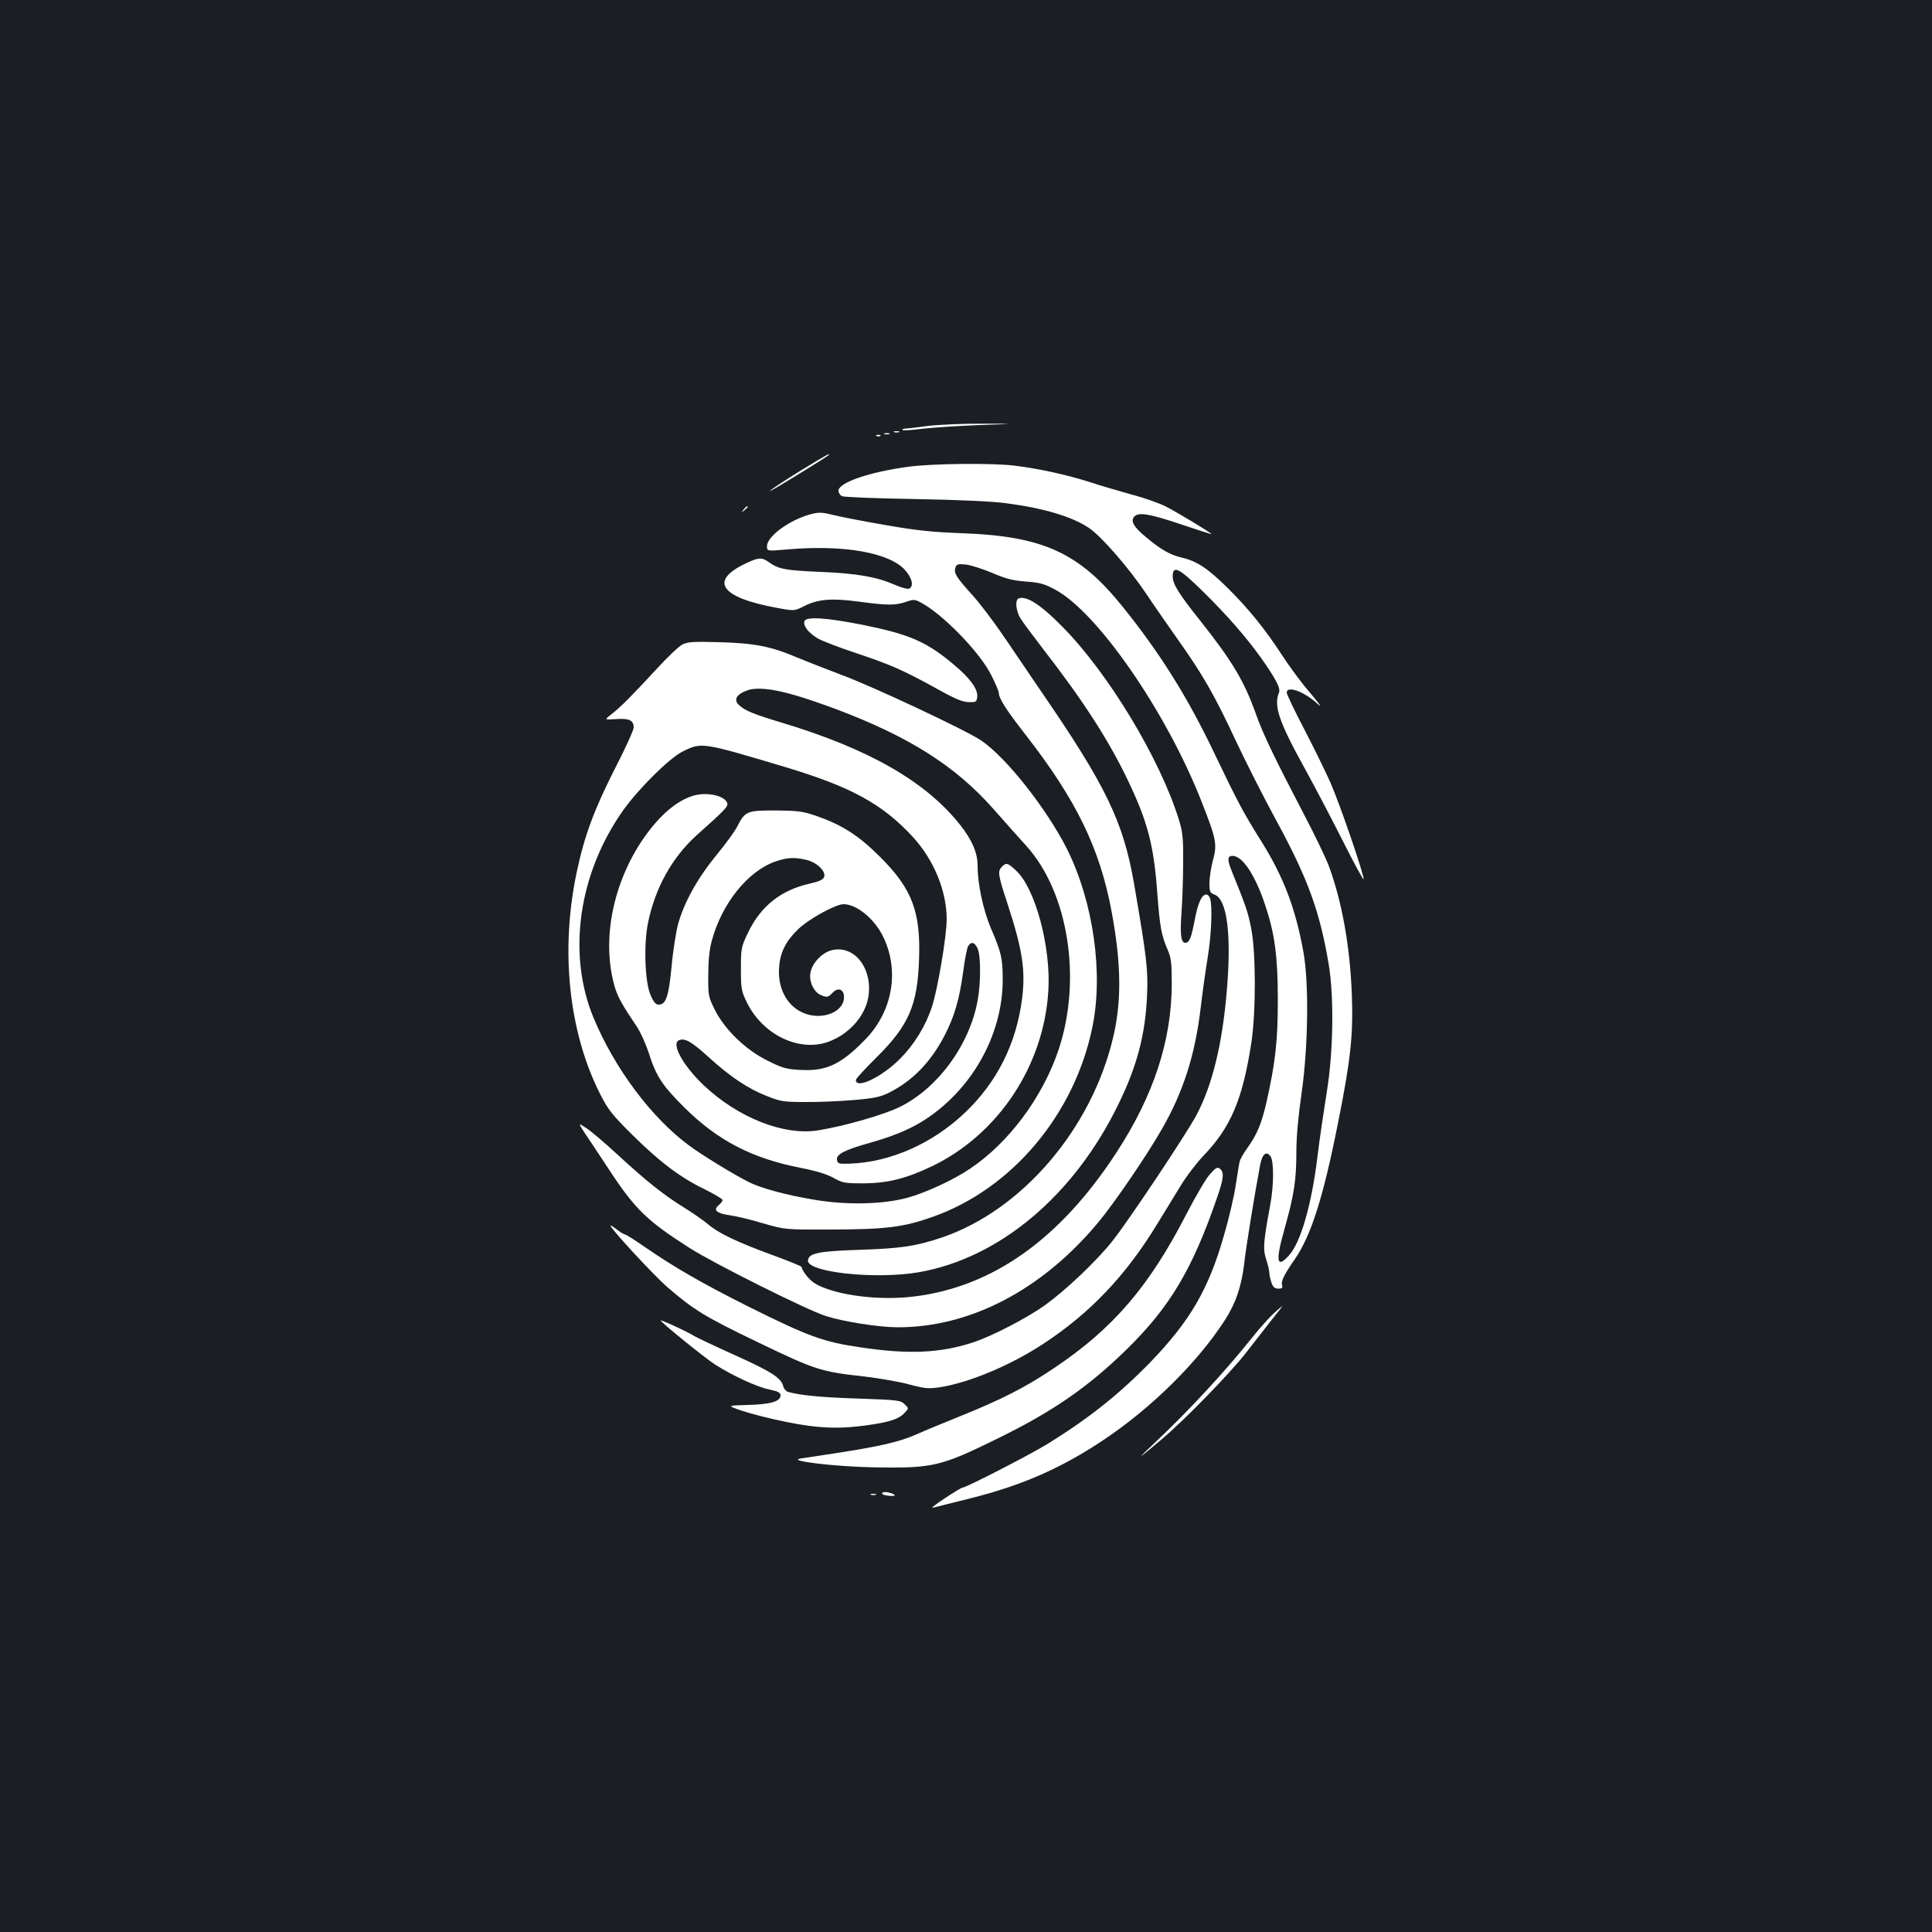 <?xml version="1.0" standalone="no"?>
<!DOCTYPE svg PUBLIC "-//W3C//DTD SVG 20010904//EN"
 "http://www.w3.org/TR/2001/REC-SVG-20010904/DTD/svg10.dtd">
<svg version="1.0" xmlns="http://www.w3.org/2000/svg"
 width="1000pt" height="1000pt" viewBox="0 0 1000 1000"
 preserveAspectRatio="xMidYMid meet">
<rect width="100%" height="100%" fill="#1b1f23"/>
<g transform="translate(0,1000) scale(0.1,-0.1)"
fill="#ffffff" stroke="none">
<path d="M4800 7795 c-58 -8 -111 -14 -119 -14 -8 -1 -12 -4 -9 -7 4 -3 50 0
105 7 54 6 186 15 293 19 195 7 195 7 15 7 -99 1 -227 -5 -285 -12z"/>
<path d="M4628 7763 c6 -2 18 -2 25 0 6 3 1 5 -13 5 -14 0 -19 -2 -12 -5z"/>
<path d="M4578 7753 c6 -2 18 -2 25 0 6 3 1 5 -13 5 -14 0 -19 -2 -12 -5z"/>
<path d="M4538 7743 c7 -3 16 -2 19 1 4 3 -2 6 -13 5 -11 0 -14 -3 -6 -6z"/>
<path d="M4144 7564 c-127 -78 -214 -140 -119 -84 73 43 250 153 260 161 24
22 -12 2 -141 -77z"/>
<path d="M4701 7584 c-201 -27 -361 -82 -361 -124 0 -11 8 -23 18 -28 9 -5
179 -12 377 -15 230 -4 402 -12 475 -22 191 -25 340 -69 427 -128 65 -44 208
-209 297 -342 40 -60 115 -168 166 -240 126 -178 186 -282 296 -518 52 -111
146 -296 209 -412 165 -303 226 -472 272 -744 29 -171 24 -462 -10 -666 -14
-88 -36 -234 -47 -325 -31 -258 -88 -453 -150 -520 -63 -68 -69 -28 -20 144
48 172 60 246 60 398 0 73 10 184 27 300 34 236 39 571 9 733 -41 225 -102
384 -214 565 -94 149 -124 205 -246 460 -137 288 -280 517 -473 757 -226 282
-413 368 -833 383 -155 6 -237 14 -400 43 -113 19 -234 43 -269 52 -52 13 -73
14 -109 5 -111 -28 -232 -115 -232 -167 0 -26 0 -26 103 -17 293 26 529 -16
611 -106 38 -42 47 -86 21 -97 -9 -3 -41 6 -73 20 -94 41 -194 59 -387 67
-181 8 -215 14 -265 50 -36 26 -54 25 -115 -4 -197 -91 -139 -178 155 -232 91
-17 91 -17 143 9 71 36 140 42 282 23 148 -20 191 -20 245 -1 37 13 45 13 73
-2 112 -57 308 -258 367 -376 22 -43 40 -86 40 -94 0 -28 40 -90 136 -213 265
-340 387 -591 448 -920 50 -270 52 -465 7 -652 -112 -472 -470 -890 -882
-1032 -136 -46 -214 -58 -429 -65 -212 -7 -261 -17 -268 -53 -12 -63 348 -102
574 -63 418 73 804 398 1033 870 96 196 139 359 148 560 6 134 -1 197 -67 580
-56 323 -145 508 -487 1005 -43 63 -124 183 -180 265 -56 83 -133 185 -172
227 -81 90 -95 111 -86 140 6 18 13 20 54 16 25 -3 86 -22 136 -43 72 -31 107
-40 175 -45 71 -5 96 -12 150 -41 219 -116 575 -630 758 -1095 78 -198 83
-223 60 -307 -10 -39 -18 -92 -18 -119 0 -43 3 -50 26 -58 65 -25 89 -203 64
-497 -23 -278 -76 -494 -159 -648 -55 -102 -358 -556 -435 -651 -83 -104 -240
-252 -345 -328 -95 -68 -276 -162 -374 -194 -170 -56 -334 -63 -582 -26 -194
28 -272 57 -585 213 -233 117 -381 202 -530 305 -52 36 -99 66 -104 66 -5 0
-24 11 -43 26 -18 14 -33 23 -33 20 0 -15 223 -256 294 -318 137 -118 193
-153 472 -287 295 -142 322 -151 550 -176 76 -9 180 -27 231 -41 83 -22 99
-23 160 -14 151 24 365 114 531 223 243 159 429 354 592 622 36 59 90 147 120
196 30 50 84 120 119 157 141 146 203 292 248 585 24 157 24 468 -1 592 -16
83 -28 117 -98 290 -27 65 -26 85 2 85 51 0 117 -99 169 -256 49 -147 65 -263
65 -489 0 -212 -12 -321 -58 -527 -27 -117 -48 -167 -101 -242 -20 -27 -37
-58 -39 -70 -3 -11 -11 -66 -20 -121 -8 -55 -35 -172 -61 -260 -80 -280 -176
-444 -384 -659 -161 -165 -319 -290 -531 -421 -92 -56 -420 -225 -438 -225 -5
0 -47 -25 -93 -56 -46 -30 -73 -52 -60 -48 13 3 101 26 195 49 263 66 466 154
685 300 248 165 486 399 629 619 58 89 88 178 102 296 9 84 54 359 82 508 11
59 32 77 54 47 18 -25 18 -147 -1 -250 -36 -195 -39 -230 -21 -284 9 -27 16
-58 16 -69 0 -10 5 -33 11 -51 8 -23 17 -31 36 -31 19 0 23 4 19 18 -7 19 11
56 67 136 83 121 146 318 222 701 66 329 80 458 72 670 -10 249 -50 471 -116
655 -17 47 -79 175 -137 285 -143 274 -207 406 -243 508 -60 170 -123 275
-286 481 -114 143 -145 192 -145 233 0 60 33 43 157 -79 127 -125 224 -237
300 -343 78 -111 102 -157 93 -180 -28 -68 -1 -149 131 -388 49 -89 138 -258
197 -375 59 -117 108 -208 110 -203 5 16 -123 390 -172 501 -26 58 -87 183
-136 277 -50 95 -90 180 -90 188 0 37 86 8 155 -54 33 -29 26 -18 -60 84 -32
39 -86 113 -120 165 -85 131 -172 239 -280 346 -103 102 -160 140 -239 158
-61 15 -106 40 -187 108 -61 51 -78 80 -59 103 21 26 80 16 243 -39 86 -29
157 -52 157 -50 0 6 -180 114 -237 143 -34 17 -113 45 -175 61 -62 17 -160 46
-218 65 -117 37 -260 69 -390 85 -117 14 -424 11 -549 -6z"/>
<path d="M3849 7363 c-13 -16 -12 -17 4 -4 9 7 17 15 17 17 0 8 -8 3 -21 -13z"/>
<path d="M5273 6903 c-20 -7 -15 -64 8 -102 11 -19 65 -91 118 -160 207 -267
337 -468 437 -676 104 -217 136 -338 154 -586 13 -173 21 -220 53 -293 19 -44
22 -69 22 -181 -1 -291 -94 -576 -286 -870 -290 -446 -638 -694 -1043 -745
-177 -23 -395 3 -506 60 -34 17 -71 59 -82 93 -2 4 -71 32 -153 62 -180 66
-276 112 -330 158 -22 19 -78 58 -125 87 -106 66 -192 134 -345 275 -66 61
-139 123 -162 137 -41 27 -41 27 -4 -30 21 -31 77 -115 124 -187 135 -205 196
-264 417 -405 129 -82 600 -317 702 -351 93 -30 277 -59 376 -59 374 0 744
193 1034 540 83 99 252 346 332 486 111 193 172 384 201 630 9 76 25 192 36
258 19 116 25 259 13 304 -4 12 -12 22 -20 22 -24 0 -44 -45 -60 -131 -18 -94
-28 -119 -49 -119 -23 0 -28 45 -19 164 4 61 8 176 8 256 1 125 -3 156 -23
220 -98 315 -366 758 -603 997 -111 113 -184 160 -225 146z"/>
<path d="M4164 6785 c-9 -23 21 -61 68 -89 24 -14 113 -48 198 -76 184 -62
243 -88 414 -182 98 -55 138 -72 170 -72 38 -1 41 1 44 27 5 39 -37 97 -120
166 -141 119 -228 157 -469 206 -190 38 -296 45 -305 20z"/>
<path d="M3532 6664 c-19 -10 -77 -65 -130 -123 -132 -143 -190 -201 -236
-237 -39 -30 -39 -30 23 -26 68 5 91 -6 91 -44 0 -12 -44 -110 -99 -216 -105
-207 -157 -346 -196 -533 -86 -405 -41 -829 122 -1149 40 -79 62 -107 165
-209 142 -141 251 -223 376 -283 50 -25 92 -50 92 -55 0 -6 -9 -18 -20 -27
-30 -25 -12 -42 56 -52 32 -4 111 -23 174 -42 115 -33 115 -33 360 -32 275 1
366 12 516 65 410 144 735 529 828 982 58 280 5 649 -131 922 -105 208 -314
474 -444 562 -76 52 -557 278 -719 338 -85 32 -191 74 -235 92 -132 57 -220
74 -400 79 -137 4 -165 2 -193 -12z m578 -261 c47 -13 144 -46 216 -73 378
-142 618 -294 813 -514 58 -66 136 -153 173 -194 218 -241 289 -691 167 -1056
-82 -244 -257 -481 -458 -615 -87 -59 -230 -125 -326 -151 -125 -34 -315 -38
-479 -10 -146 24 -277 60 -339 91 -80 40 -245 141 -313 192 -191 141 -383 397
-491 657 -139 333 -79 750 154 1078 82 114 237 267 306 302 98 49 99 49 527
-79 344 -103 506 -191 664 -362 109 -118 176 -280 176 -427 0 -87 -46 -360
-76 -452 -34 -103 -92 -197 -168 -273 -94 -93 -226 -156 -226 -107 0 7 49 60
108 118 166 165 211 269 219 507 9 247 -37 366 -202 530 -111 111 -196 165
-330 212 -71 24 -94 27 -211 28 -150 0 -157 -3 -199 -85 -13 -25 -62 -92 -110
-150 -96 -118 -164 -241 -195 -352 -11 -41 -27 -141 -34 -222 -15 -155 -29
-196 -67 -196 -14 0 -26 13 -41 48 -30 65 -37 264 -14 375 37 182 125 339 252
454 148 132 165 150 158 167 -10 27 -59 46 -117 46 -107 0 -226 -91 -332 -253
-150 -232 -201 -521 -131 -752 15 -47 39 -91 113 -200 18 -27 44 -85 59 -129
40 -127 70 -172 184 -286 173 -173 353 -266 605 -315 81 -16 136 -33 170 -52
46 -26 58 -28 155 -28 127 1 221 25 357 90 340 165 575 518 599 904 15 228
-68 536 -168 626 -43 40 -50 41 -72 19 -23 -23 -21 -41 29 -192 78 -240 94
-345 75 -493 -30 -231 -128 -427 -292 -585 -169 -162 -387 -259 -598 -267 -60
-2 -65 0 -68 20 -4 28 39 51 168 87 119 34 195 65 266 107 257 156 424 446
424 738 0 110 -7 141 -61 266 -40 95 -69 229 -69 324 0 67 -28 132 -90 211
-178 225 -473 394 -925 530 -143 43 -187 61 -217 88 -33 28 -19 57 38 78 49
18 129 10 244 -23z m65 -854 c53 -13 100 -58 91 -87 -5 -15 -24 -24 -76 -36
-148 -33 -253 -117 -318 -253 -36 -75 -37 -82 -37 -188 0 -104 2 -114 32 -176
83 -167 273 -257 424 -200 113 43 197 144 206 250 13 142 -83 252 -195 222
-49 -14 -98 -66 -107 -115 -9 -43 16 -99 51 -115 34 -15 40 -14 63 10 26 28
55 21 59 -13 10 -84 -113 -135 -214 -89 -84 38 -131 131 -121 239 6 75 36 133
100 194 54 52 193 128 233 128 69 0 163 -78 207 -172 84 -177 46 -387 -98
-532 -123 -126 -199 -161 -330 -154 -75 4 -94 9 -172 48 -114 56 -223 162
-274 265 -33 67 -34 74 -33 180 0 72 6 132 18 175 52 193 185 359 327 410 62
22 102 24 164 9z m886 -461 c16 -40 16 -179 -1 -268 -42 -229 -207 -454 -404
-550 -79 -39 -278 -97 -417 -120 -178 -31 -419 64 -598 234 -107 102 -169 216
-126 232 30 12 64 -7 151 -86 112 -102 205 -165 303 -203 70 -28 86 -31 196
-31 66 -1 179 4 251 10 108 9 140 16 185 38 123 62 216 158 288 296 50 96 77
187 96 328 8 63 20 122 25 133 16 28 36 23 51 -13z"/>
<path d="M6264 3924 c-20 -21 -74 -113 -121 -204 -194 -378 -382 -597 -687
-801 -142 -96 -268 -161 -476 -245 -85 -34 -191 -78 -236 -98 -88 -39 -188
-62 -414 -97 -80 -12 -163 -25 -185 -28 -78 -12 173 -42 380 -46 305 -5 343 4
640 150 284 139 468 266 669 463 221 217 338 413 464 779 36 102 39 135 17
153 -13 11 -21 7 -51 -26z"/>
<path d="M6593 3202 c-22 -20 -72 -75 -109 -122 -143 -179 -326 -377 -504
-545 -104 -98 -99 -96 35 17 116 98 352 340 435 447 36 46 93 119 127 163 35
43 62 78 60 78 -1 0 -21 -17 -44 -38z"/>
<path d="M3420 3165 c0 -9 232 -197 283 -229 90 -57 215 -115 279 -128 44 -9
58 -16 58 -30 0 -32 -51 -47 -169 -50 -110 -3 -110 -3 -28 -31 45 -15 147 -41
227 -57 166 -34 280 -38 432 -15 109 16 154 32 182 64 20 22 20 22 -2 43 -20
20 -35 22 -239 29 -191 6 -304 17 -365 35 -10 3 -21 16 -24 29 -11 43 -60 75
-249 160 -104 47 -199 92 -212 100 -27 18 -173 86 -173 80z"/>
<path d="M4566 2272 c-3 -6 11 -12 34 -14 42 -4 42 6 -1 17 -15 4 -30 2 -33
-3z"/>
<path d="M4508 2263 c6 -2 18 -2 25 0 6 3 1 5 -13 5 -14 0 -19 -2 -12 -5z"/>
</g>
</svg>
